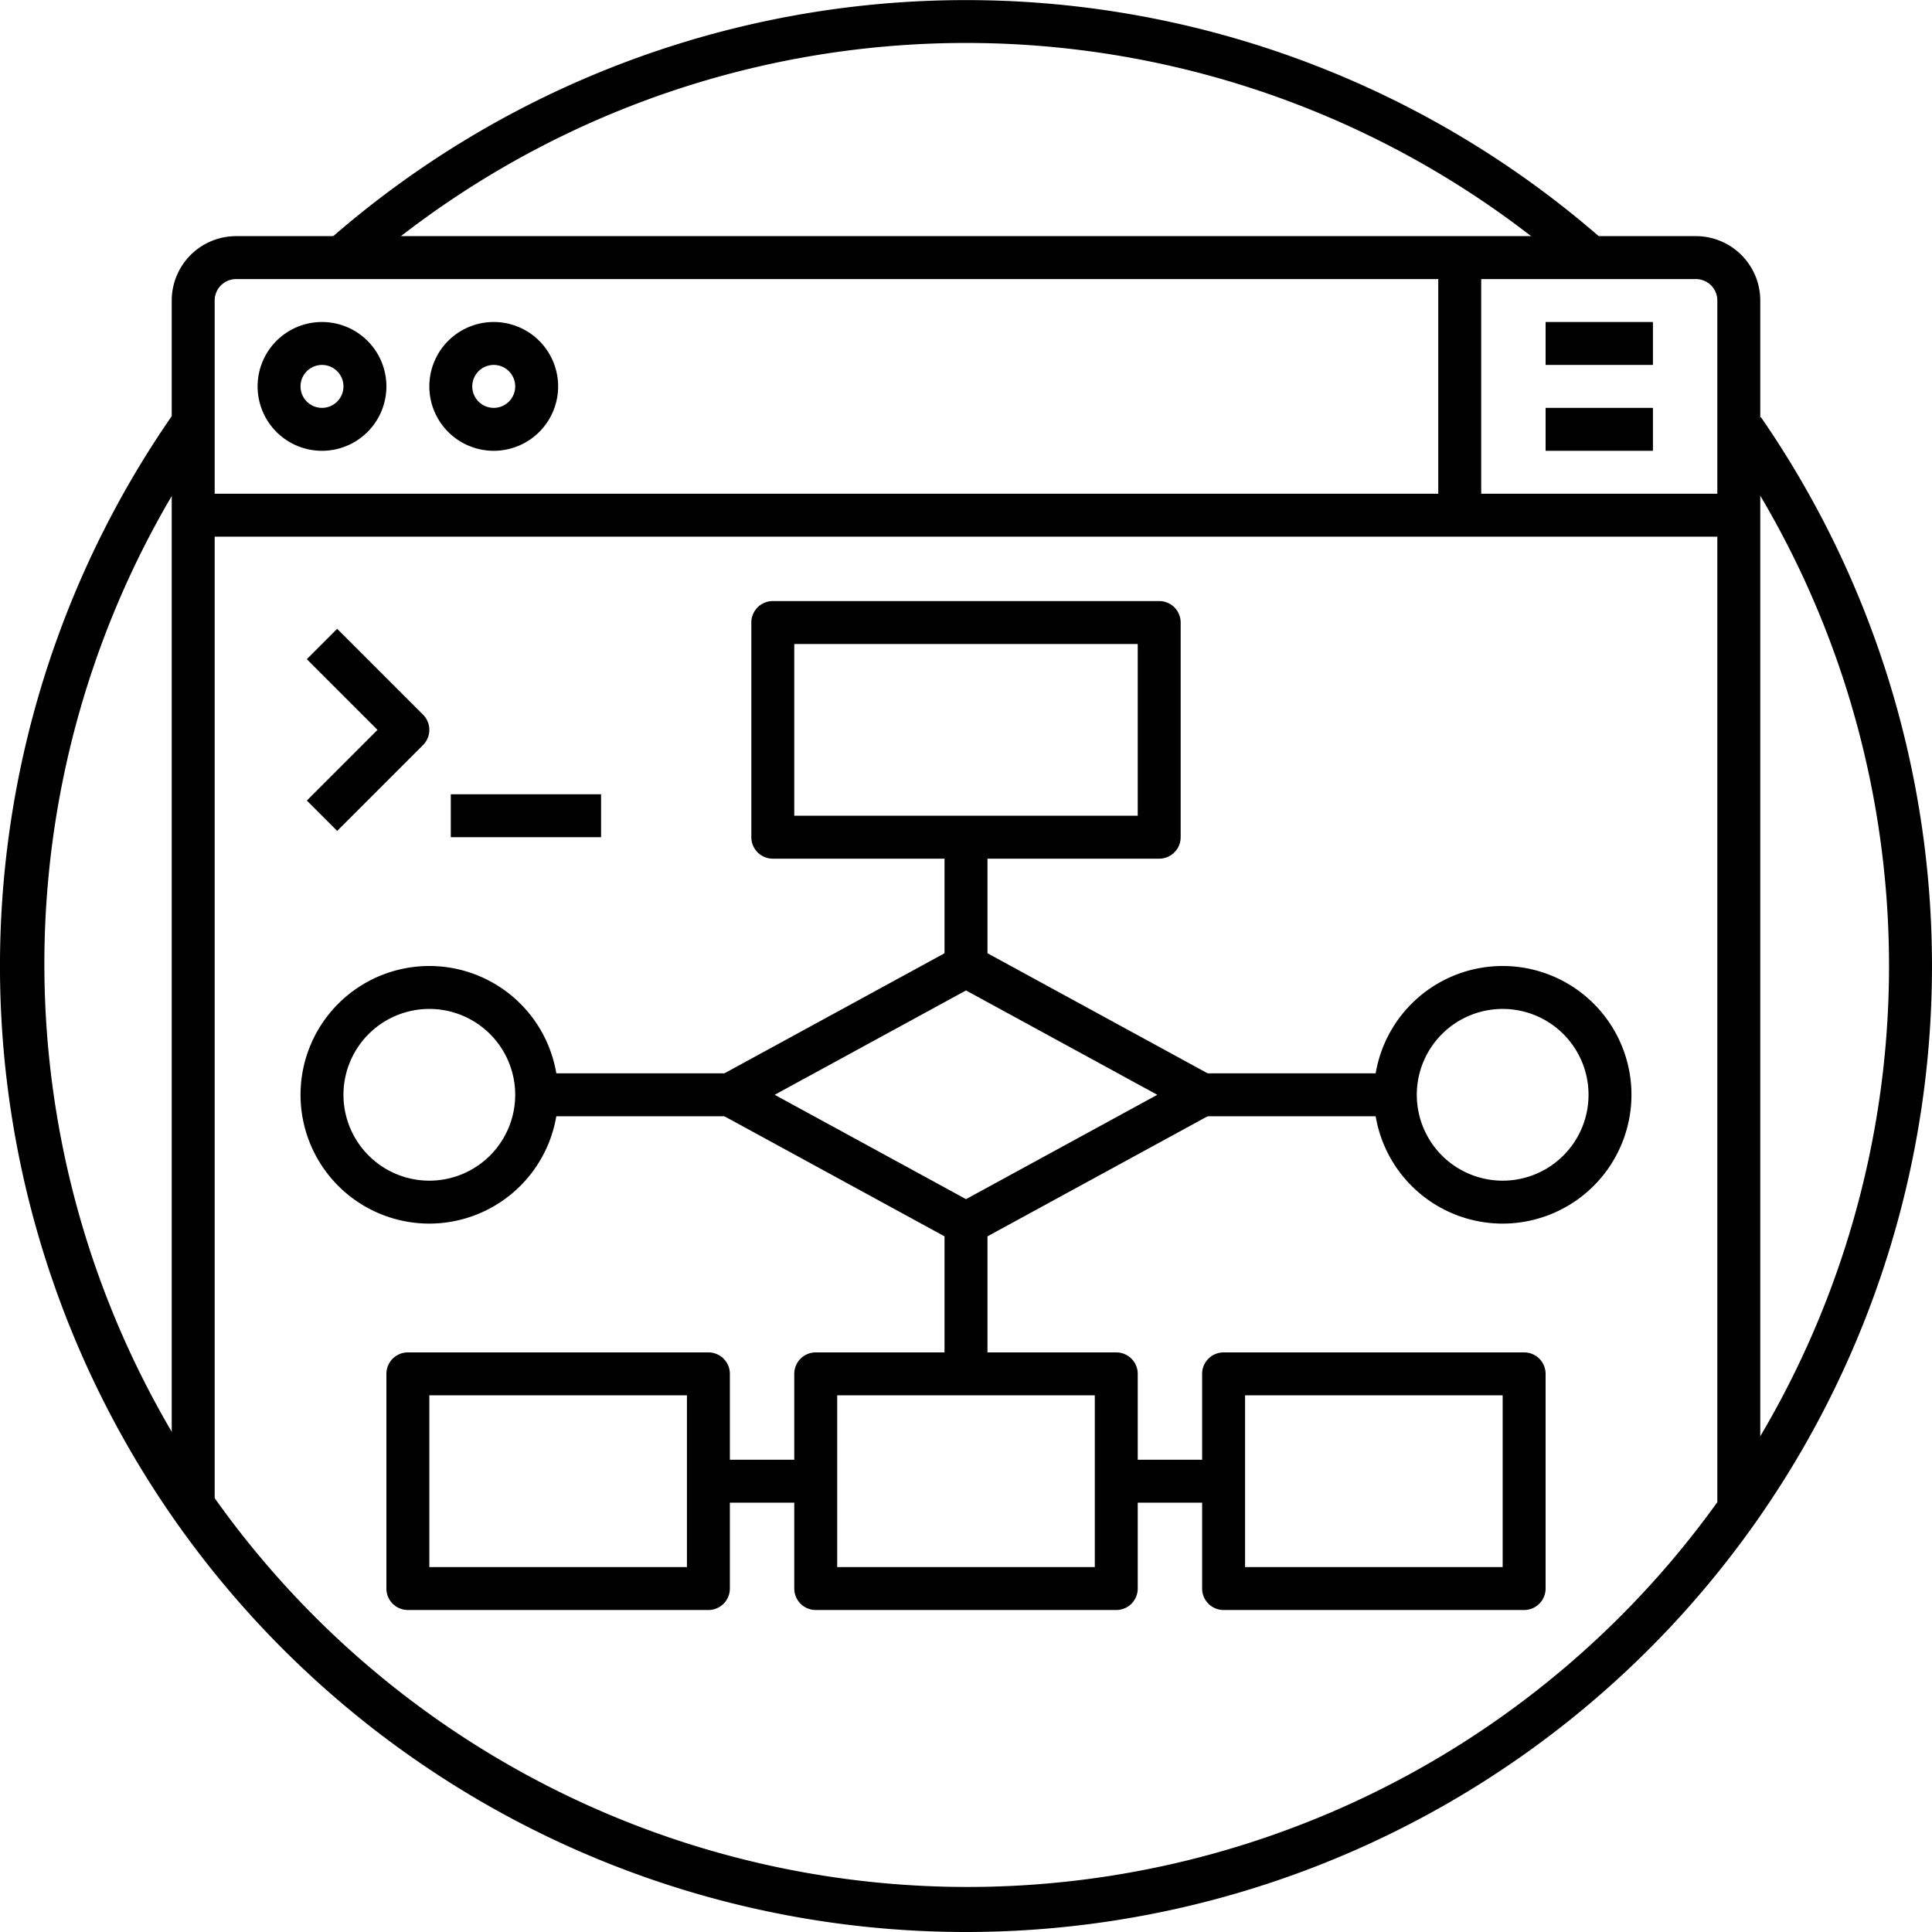 <svg xmlns="http://www.w3.org/2000/svg" viewBox="0 0 90 90"><title>13-Flowchart</title><g id="_13-Flowchart" data-name="13-Flowchart"><g id="_Group_" data-name="&lt;Group&gt;"><path d="M73.341,12.662a43,43,0,0,0-56.681,0l-1.32-1.5a45,45,0,0,1,59.319,0Z"/><path d="M45,90A45,45,0,0,1,8.183,19.124l1.634,1.152a43,43,0,1,0,70.5,49.252,43.009,43.009,0,0,0,.069-48.96l1.644-1.136A45,45,0,0,1,45,90Z"/><path d="M82,70H80V14a1,1,0,0,0-1-1H11a1,1,0,0,0-1,1V70H8V14a3,3,0,0,1,3-3H79a3,3,0,0,1,3,3Z"/><path d="M15,21a3,3,0,1,1,3-3A3,3,0,0,1,15,21Zm0-4a1,1,0,1,0,1,1A1,1,0,0,0,15,17Z"/><path d="M23,21a3,3,0,1,1,3-3A3,3,0,0,1,23,21Zm0-4a1,1,0,1,0,1,1A1,1,0,0,0,23,17Z"/><rect x="72" y="15" width="5" height="2"/><rect x="72" y="19" width="5" height="2"/><rect x="9" y="23" width="72" height="2"/><rect x="67" y="12" width="2" height="12"/><path d="M54,40H36a1,1,0,0,1-1-1V29a1,1,0,0,1,1-1H54a1,1,0,0,1,1,1V39A1,1,0,0,1,54,40ZM37,38H53V30H37Z"/><path d="M52,75H38a1,1,0,0,1-1-1V64a1,1,0,0,1,1-1H52a1,1,0,0,1,1,1V74A1,1,0,0,1,52,75ZM39,73H51V65H39Z"/><path d="M71,75H57a1,1,0,0,1-1-1V64a1,1,0,0,1,1-1H71a1,1,0,0,1,1,1V74A1,1,0,0,1,71,75ZM58,73H70V65H58Z"/><path d="M33,75H19a1,1,0,0,1-1-1V64a1,1,0,0,1,1-1H33a1,1,0,0,1,1,1V74A1,1,0,0,1,33,75ZM20,73H32V65H20Z"/><path d="M45,58a1,1,0,0,1-.479-.122l-11-6a1,1,0,0,1,0-1.756l11-6a1,1,0,0,1,.958,0l11,6a1,1,0,0,1,0,1.756l-11,6A1,1,0,0,1,45,58Zm-8.912-7L45,55.861,53.912,51,45,46.139Z"/><path d="M70,57a6,6,0,1,1,6-6A6.006,6.006,0,0,1,70,57Zm0-10a4,4,0,1,0,4,4A4,4,0,0,0,70,47Z"/><path d="M20,57a6,6,0,1,1,6-6A6.006,6.006,0,0,1,20,57Zm0-10a4,4,0,1,0,4,4A4,4,0,0,0,20,47Z"/><rect x="44" y="39" width="2" height="6"/><rect x="25" y="50" width="10" height="2"/><rect x="56" y="50" width="9" height="2"/><rect x="44" y="57" width="2" height="7"/><rect x="33" y="68" width="5" height="2"/><rect x="52" y="68" width="5" height="2"/><path d="M15.707,38.707l-1.414-1.414L17.586,34l-3.293-3.293,1.414-1.414,4,4a1,1,0,0,1,0,1.414Z"/><rect x="21" y="37" width="7" height="2"/></g></g></svg>